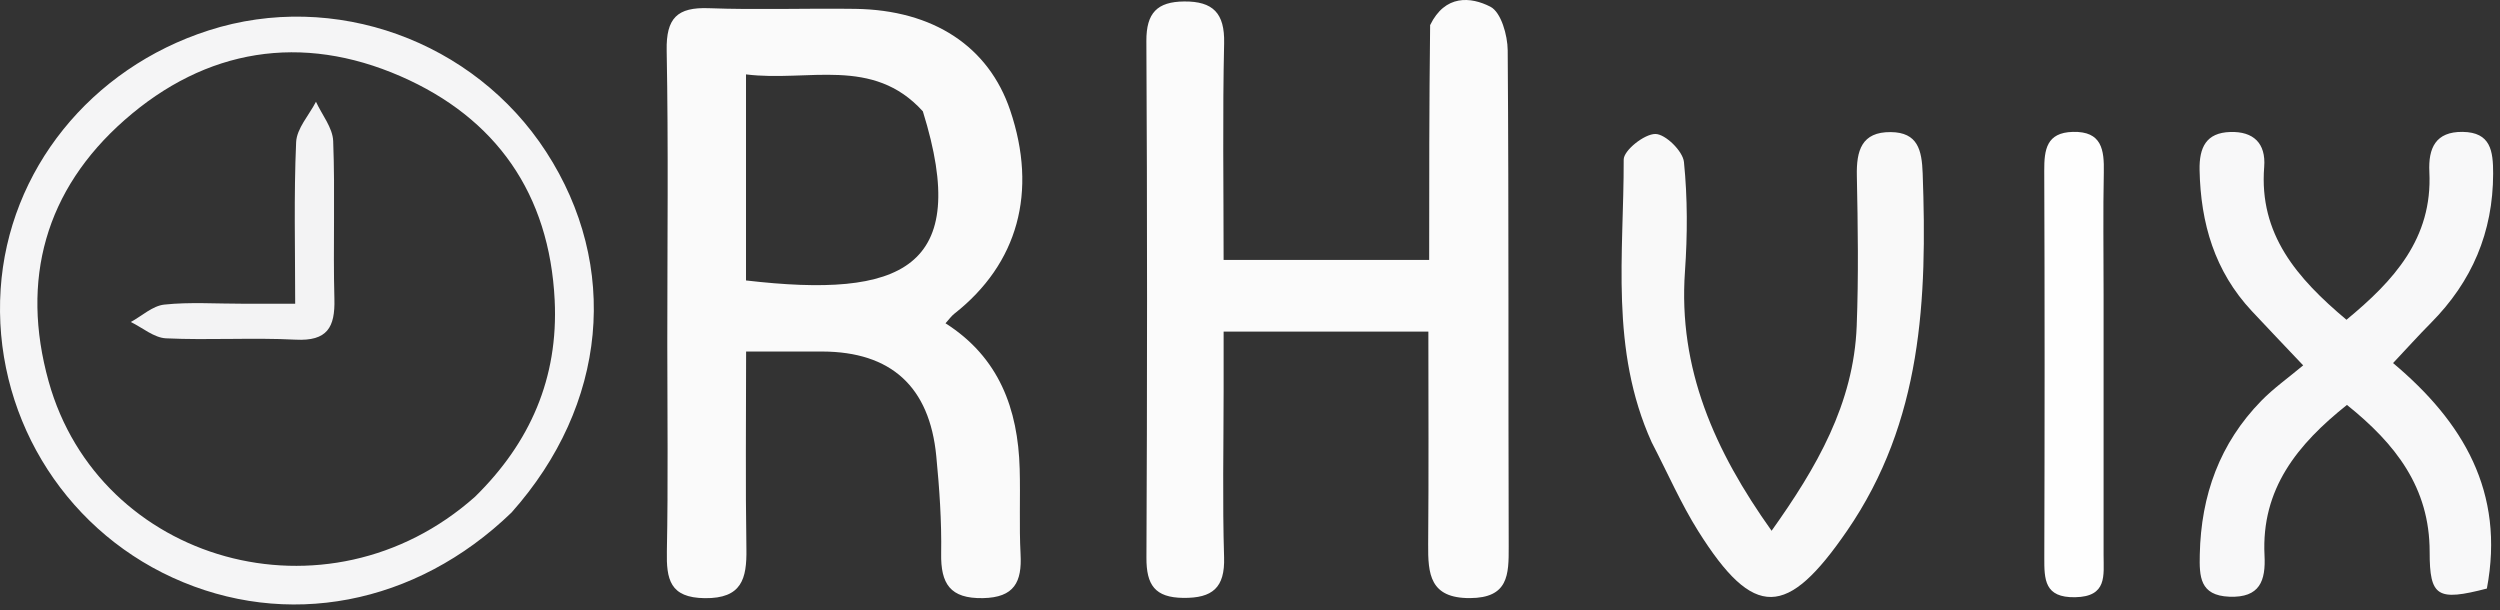 <svg width="172" height="42" viewBox="0 0 172 42" fill="none" xmlns="http://www.w3.org/2000/svg">
    <rect x="0" y="0" width="172" height="42" fill="#333333" stroke="none"/>
    <g clip-path="url(#clip0_2_12)">
        <path d="M171.097 40.492C167.696 41.373 167.158 41.068 167.16 37.973C167.163 33.534 164.806 30.535 161.47 27.858C158.063 30.573 155.568 33.638 155.799 38.212C155.887 39.947 155.486 41.137 153.38 41.054C151.332 40.973 151.314 39.652 151.345 38.151C151.429 34.078 152.718 30.491 155.593 27.559C156.431 26.705 157.424 26.003 158.458 25.137C157.067 23.667 155.985 22.538 154.919 21.395C152.372 18.666 151.405 15.369 151.331 11.703C151.3 10.135 151.787 9.132 153.442 9.081C155.03 9.032 155.905 9.849 155.776 11.487C155.411 16.124 158.037 19.145 161.437 22C164.674 19.327 167.367 16.419 167.14 11.829C167.059 10.179 167.576 9.054 169.424 9.074C171.36 9.096 171.531 10.382 171.528 11.947C171.52 15.983 170.073 19.371 167.249 22.216C166.402 23.069 165.598 23.964 164.643 24.979C169.456 29.018 172.353 33.843 171.097 40.492Z" fill="#F8F8F9"/>
        <path d="M144.727 20.266C144.727 26.426 144.728 32.305 144.727 38.185C144.726 39.583 144.995 41.049 142.772 41.089C140.657 41.127 140.643 39.879 140.648 38.352C140.675 29.486 140.679 20.62 140.644 11.754C140.638 10.295 140.796 9.122 142.608 9.074C144.612 9.02 144.775 10.308 144.742 11.867C144.685 14.573 144.727 17.28 144.727 20.266Z" fill="#FEFEFE"/>
        <path d="M45.91 23.632C45.91 16.725 45.99 10.097 45.867 3.473C45.825 1.244 46.591 0.483 48.77 0.564C52.127 0.689 55.492 0.561 58.853 0.61C64.223 0.688 68.017 3.202 69.5 7.587C71.398 13.197 70.038 18.143 65.659 21.583C65.445 21.752 65.282 21.988 65.051 22.242C68.732 24.583 70.038 28.126 70.154 32.248C70.209 34.206 70.113 36.171 70.215 38.126C70.316 40.032 69.794 41.112 67.621 41.151C65.361 41.191 64.717 40.157 64.752 38.078C64.788 35.847 64.632 33.604 64.416 31.38C63.954 26.594 61.296 24.199 56.571 24.185C54.91 24.18 53.248 24.184 51.332 24.184C51.332 28.869 51.283 33.321 51.353 37.771C51.386 39.825 51.031 41.182 48.494 41.154C46.078 41.128 45.842 39.852 45.881 37.911C45.973 33.246 45.91 28.579 45.91 23.632ZM63.492 7.658C60.043 3.853 55.597 5.654 51.325 5.118C51.325 7.848 51.325 10.171 51.325 12.494C51.325 14.781 51.325 17.068 51.325 19.295C62.005 20.538 66.881 18.533 63.492 7.658Z" fill="#FAFAFA"/>
        <path d="M98.393 1.727C99.422 -0.387 101.188 -0.229 102.538 0.462C103.273 0.838 103.722 2.423 103.73 3.467C103.812 14.849 103.763 26.232 103.799 37.614C103.805 39.549 103.779 41.137 101.133 41.149C98.368 41.162 98.241 39.486 98.258 37.443C98.3 32.614 98.272 27.783 98.272 22.812C93.536 22.812 89.089 22.812 84.185 22.812C84.185 24.166 84.185 25.517 84.185 26.867C84.184 30.693 84.101 34.521 84.217 38.343C84.281 40.442 83.413 41.156 81.413 41.135C79.453 41.114 78.866 40.239 78.875 38.37C78.93 26.521 78.934 14.671 78.871 2.822C78.861 0.886 79.618 0.117 81.472 0.101C83.456 0.085 84.267 0.907 84.22 2.971C84.109 7.892 84.184 12.817 84.184 17.882C88.946 17.882 93.471 17.882 98.327 17.882C98.327 12.528 98.327 7.243 98.393 1.727Z" fill="#FBFBFB"/>
        <path d="M35.191 35.264C28.588 41.646 19.679 43.313 11.875 39.74C4.202 36.227 -0.509 28.324 0.044 19.896C0.58 11.724 6.226 4.702 14.362 2.09C22.98 -0.678 32.603 2.784 37.572 10.441C42.668 18.291 41.801 27.845 35.191 35.264ZM32.684 34.174C36.467 30.461 38.424 26.018 38.162 20.657C37.804 13.327 34.122 8.109 27.561 5.247C20.757 2.28 14.166 3.335 8.567 8.262C3.114 13.06 1.402 19.254 3.345 26.237C6.813 38.703 22.514 43.217 32.684 34.174Z" fill="#F5F5F6"/>
        <path d="M113.634 30.425C110.744 24.029 111.73 17.443 111.71 10.98C111.708 10.346 113.127 9.217 113.887 9.217C114.575 9.217 115.78 10.395 115.856 11.145C116.107 13.635 116.101 16.177 115.925 18.681C115.455 25.361 117.958 31.005 121.886 36.517C124.977 32.175 127.535 27.783 127.741 22.432C127.874 18.989 127.82 15.536 127.751 12.09C127.716 10.37 128.071 9.067 130.088 9.088C131.943 9.108 132.222 10.317 132.28 11.93C132.591 20.567 132.258 28.984 127.079 36.517C122.955 42.516 120.681 42.659 116.833 36.533C115.653 34.654 114.758 32.595 113.634 30.425Z" fill="#F9F9F9"/>
        <path d="M16.865 20.898C18.055 20.898 18.975 20.898 20.309 20.898C20.309 17.119 20.213 13.445 20.374 9.782C20.416 8.836 21.262 7.926 21.739 7C22.152 7.9 22.888 8.788 22.923 9.703C23.061 13.321 22.91 16.948 23.007 20.568C23.059 22.53 22.512 23.48 20.339 23.369C17.373 23.217 14.39 23.415 11.422 23.277C10.599 23.239 9.807 22.546 9 22.154C9.766 21.735 10.503 21.04 11.304 20.956C13.05 20.771 14.83 20.898 16.865 20.898Z" fill="#F3F3F4"/>
    </g>
    <defs>
        <clipPath id="clip0_2_12">
            <rect width="172" height="42" fill="white"/>
        </clipPath>
    </defs>
</svg>
